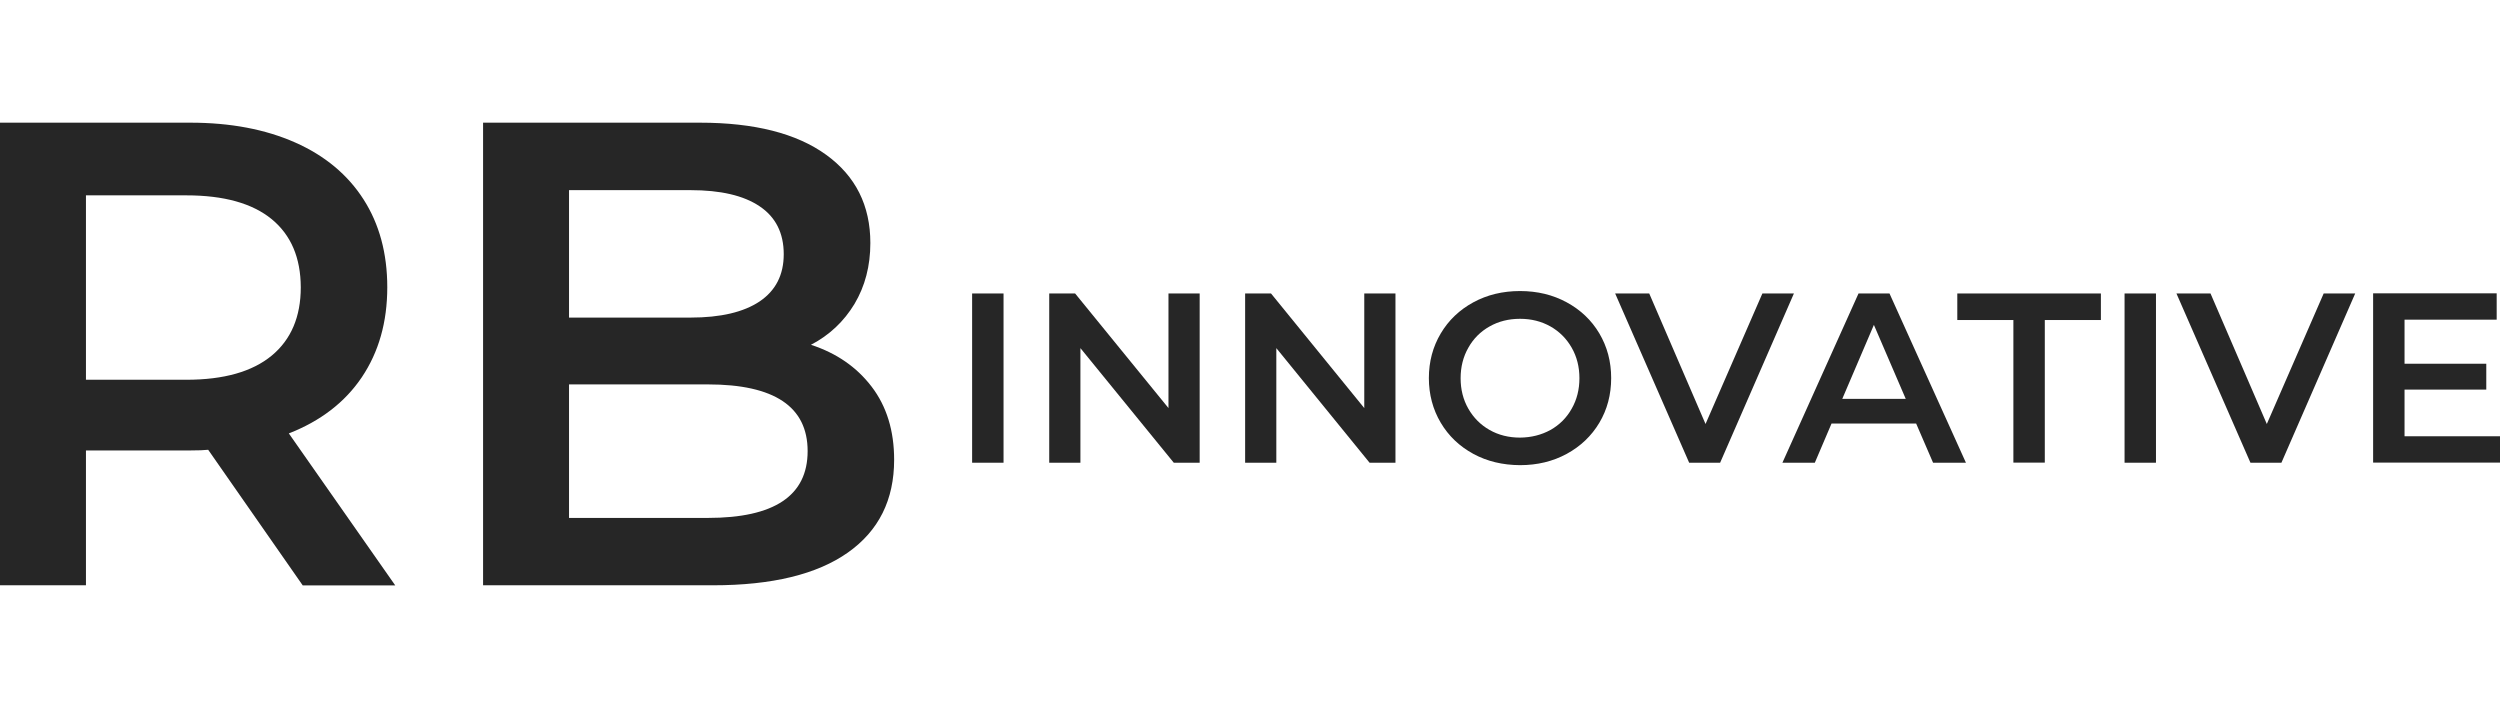<?xml version="1.0" encoding="utf-8"?>
<!-- Generator: Adobe Illustrator 24.3.0, SVG Export Plug-In . SVG Version: 6.00 Build 0)  -->
<svg version="1.1" id="Layer_1" xmlns="http://www.w3.org/2000/svg" xmlns:xlink="http://www.w3.org/1999/xlink" x="0px" y="0px"
	 viewBox="0 0 226 64" style="enable-background:new 0 0 226 64;" xml:space="preserve">
<style type="text/css">
	.st0{fill:#262626;}
</style>
<g>
	<g>
		<path class="st0" d="M87.88,26.53h2.84v15.3h-2.84V26.53z"/>
		<path class="st0" d="M108.45,26.53v15.3h-2.34l-8.44-10.36v10.36h-2.82v-15.3h2.34l8.44,10.36V26.53H108.45z"/>
		<path class="st0" d="M126.15,26.53v15.3h-2.34l-8.43-10.36v10.36h-2.82v-15.3h2.34l8.43,10.36V26.53H126.15z"/>
		<path class="st0" d="M133.19,41.03c-1.25-0.68-2.24-1.62-2.95-2.82c-0.71-1.2-1.07-2.55-1.07-4.03c0-1.49,0.36-2.83,1.07-4.03
			c0.71-1.2,1.7-2.14,2.95-2.82c1.25-0.68,2.66-1.02,4.22-1.02c1.56,0,2.97,0.34,4.22,1.02c1.25,0.68,2.24,1.61,2.95,2.81
			c0.71,1.2,1.07,2.54,1.07,4.04c0,1.5-0.36,2.85-1.07,4.04c-0.71,1.19-1.7,2.13-2.95,2.81c-1.25,0.68-2.66,1.02-4.22,1.02
			C135.85,42.04,134.44,41.71,133.19,41.03z M140.16,38.87c0.82-0.46,1.46-1.1,1.92-1.92c0.47-0.82,0.7-1.74,0.7-2.76
			c0-1.02-0.23-1.94-0.7-2.76s-1.11-1.46-1.92-1.92c-0.82-0.46-1.73-0.69-2.75-0.69c-1.02,0-1.94,0.23-2.75,0.69
			c-0.82,0.46-1.46,1.1-1.92,1.92c-0.47,0.82-0.7,1.75-0.7,2.76c0,1.02,0.23,1.94,0.7,2.76c0.47,0.82,1.11,1.46,1.92,1.92
			s1.73,0.69,2.75,0.69C138.42,39.55,139.34,39.32,140.16,38.87z"/>
		<path class="st0" d="M162.17,26.53l-6.67,15.3h-2.8l-6.69-15.3h3.08l5.09,11.8l5.14-11.8H162.17z"/>
		<path class="st0" d="M173.22,38.29h-7.65l-1.51,3.54h-2.93l6.88-15.3h2.8l6.91,15.3h-2.97L173.22,38.29z M172.28,36.06l-2.88-6.69
			l-2.86,6.69H172.28z"/>
		<path class="st0" d="M182.01,28.93h-5.07v-2.4h12.98v2.4h-5.07v12.89h-2.84V28.93z"/>
		<path class="st0" d="M192.06,26.53h2.84v15.3h-2.84V26.53z"/>
		<path class="st0" d="M212.91,26.53l-6.67,15.3h-2.8l-6.69-15.3h3.08l5.09,11.8l5.14-11.8H212.91z"/>
		<path class="st0" d="M226,39.44v2.38h-11.47v-15.3h11.17v2.38h-8.33v3.98h7.39v2.34h-7.39v4.22H226z"/>
	</g>
	<g>
		<path class="st0" d="M27.36,52.91l-8.54-12.25c-0.36,0.04-0.9,0.06-1.61,0.06H7.77v12.19H0V11.09h17.21c3.62,0,6.78,0.6,9.47,1.79
			c2.69,1.19,4.75,2.91,6.18,5.14c1.43,2.23,2.15,4.88,2.15,7.95c0,3.15-0.77,5.85-2.3,8.13c-1.53,2.27-3.73,3.96-6.6,5.08
			l9.62,13.74H27.36z M24.56,19.81c-1.75-1.43-4.32-2.15-7.71-2.15H7.77v16.67h9.08c3.38,0,5.95-0.73,7.71-2.18
			c1.75-1.45,2.63-3.51,2.63-6.18C27.18,23.3,26.31,21.25,24.56,19.81z"/>
		<path class="st0" d="M78.8,34.96c1.35,1.77,2.03,3.97,2.03,6.6c0,3.63-1.39,6.42-4.18,8.39c-2.79,1.97-6.85,2.96-12.19,2.96H43.67
			V11.09h19.6c4.94,0,8.74,0.97,11.41,2.9c2.67,1.93,4,4.59,4,7.98c0,2.07-0.48,3.9-1.43,5.5c-0.96,1.59-2.27,2.83-3.94,3.7
			C75.62,31.92,77.45,33.19,78.8,34.96z M51.44,17.18v11.53h10.99c2.71,0,4.79-0.49,6.24-1.46c1.45-0.98,2.18-2.4,2.18-4.27
			c0-1.91-0.73-3.36-2.18-4.33c-1.45-0.98-3.54-1.46-6.24-1.46H51.44z M73.01,40.78c0-4.02-3.01-6.03-9.02-6.03H51.44v12.07h12.55
			C70,46.82,73.01,44.81,73.01,40.78z"/>
	</g>
</g>
</svg>
